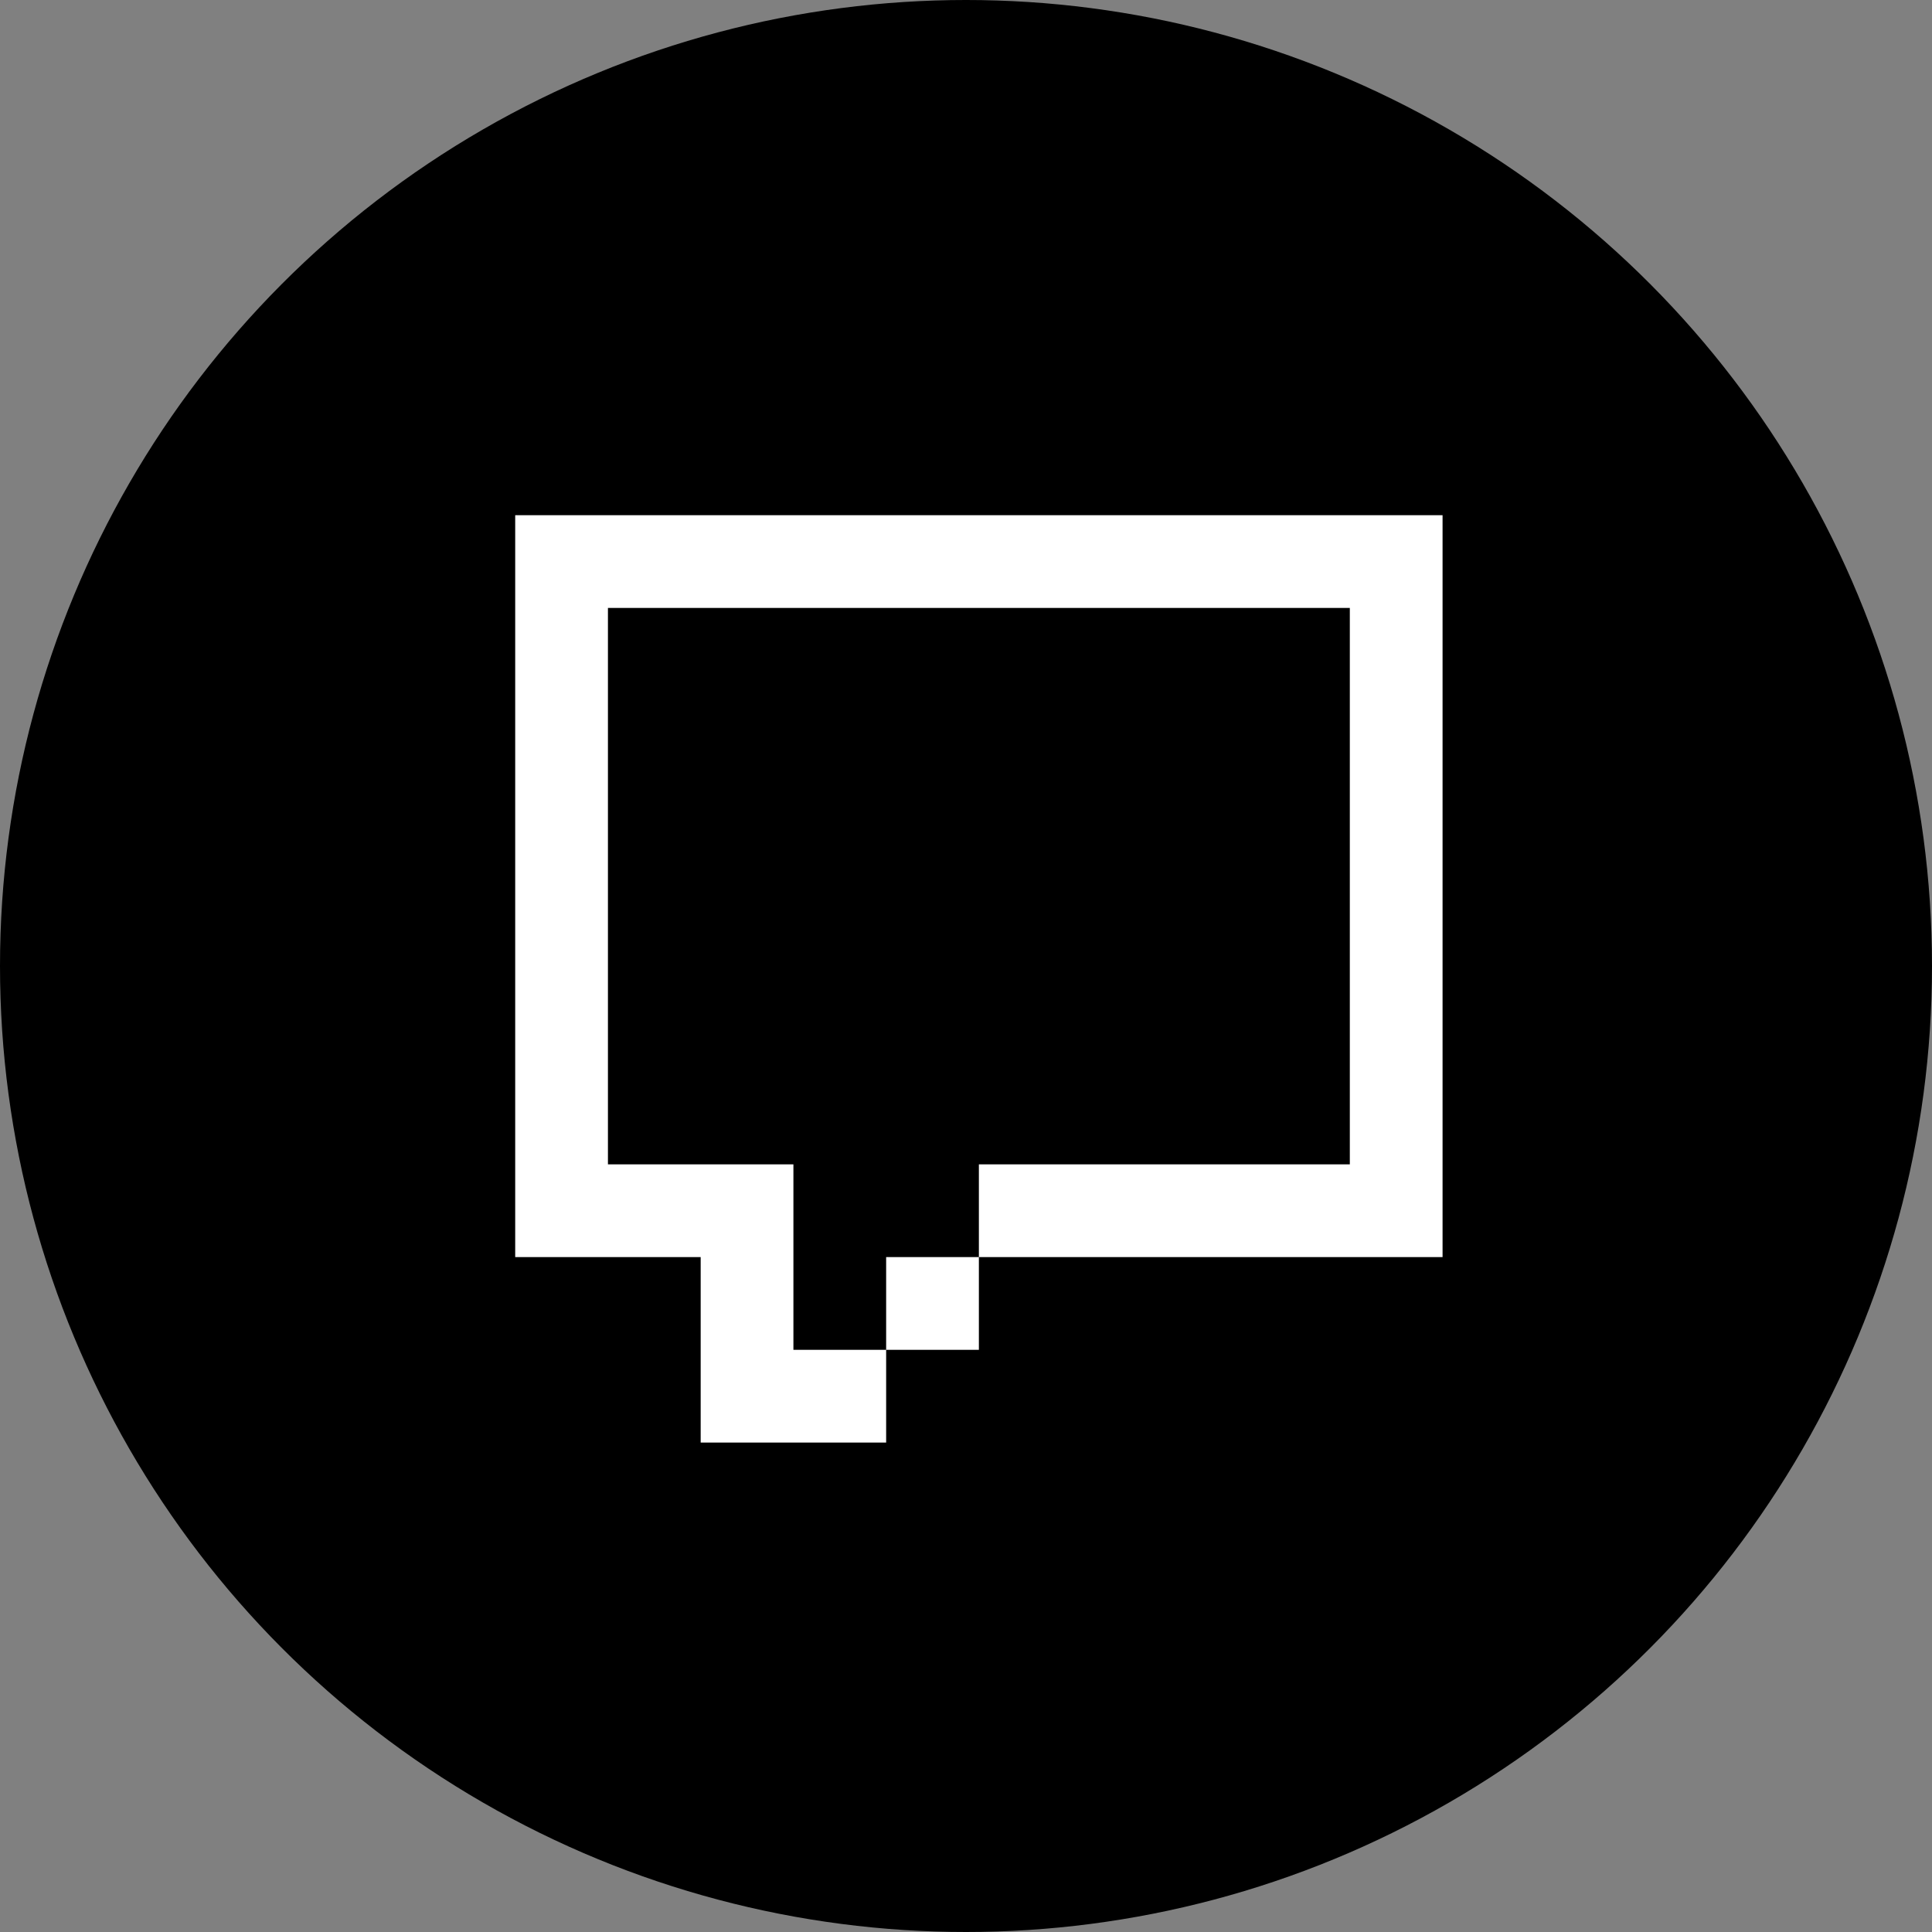 <svg width="75" height="75" viewBox="0 0 75 75" fill="none" xmlns="http://www.w3.org/2000/svg">
<rect x="0" y="0" width="75" height="75" fill="#808080" stroke="none"/>
<circle cx="37.5" cy="37.5" r="37.5" fill="black"/>
<path d="M56 20H20V45.2H23.6V23.6H52.4V45.2H38V48.8H34.4V52.4H30.8V45.2H20V48.8H27.2V56H34.4V52.4H38V48.8H56V20Z" fill="white"/>
</svg>

